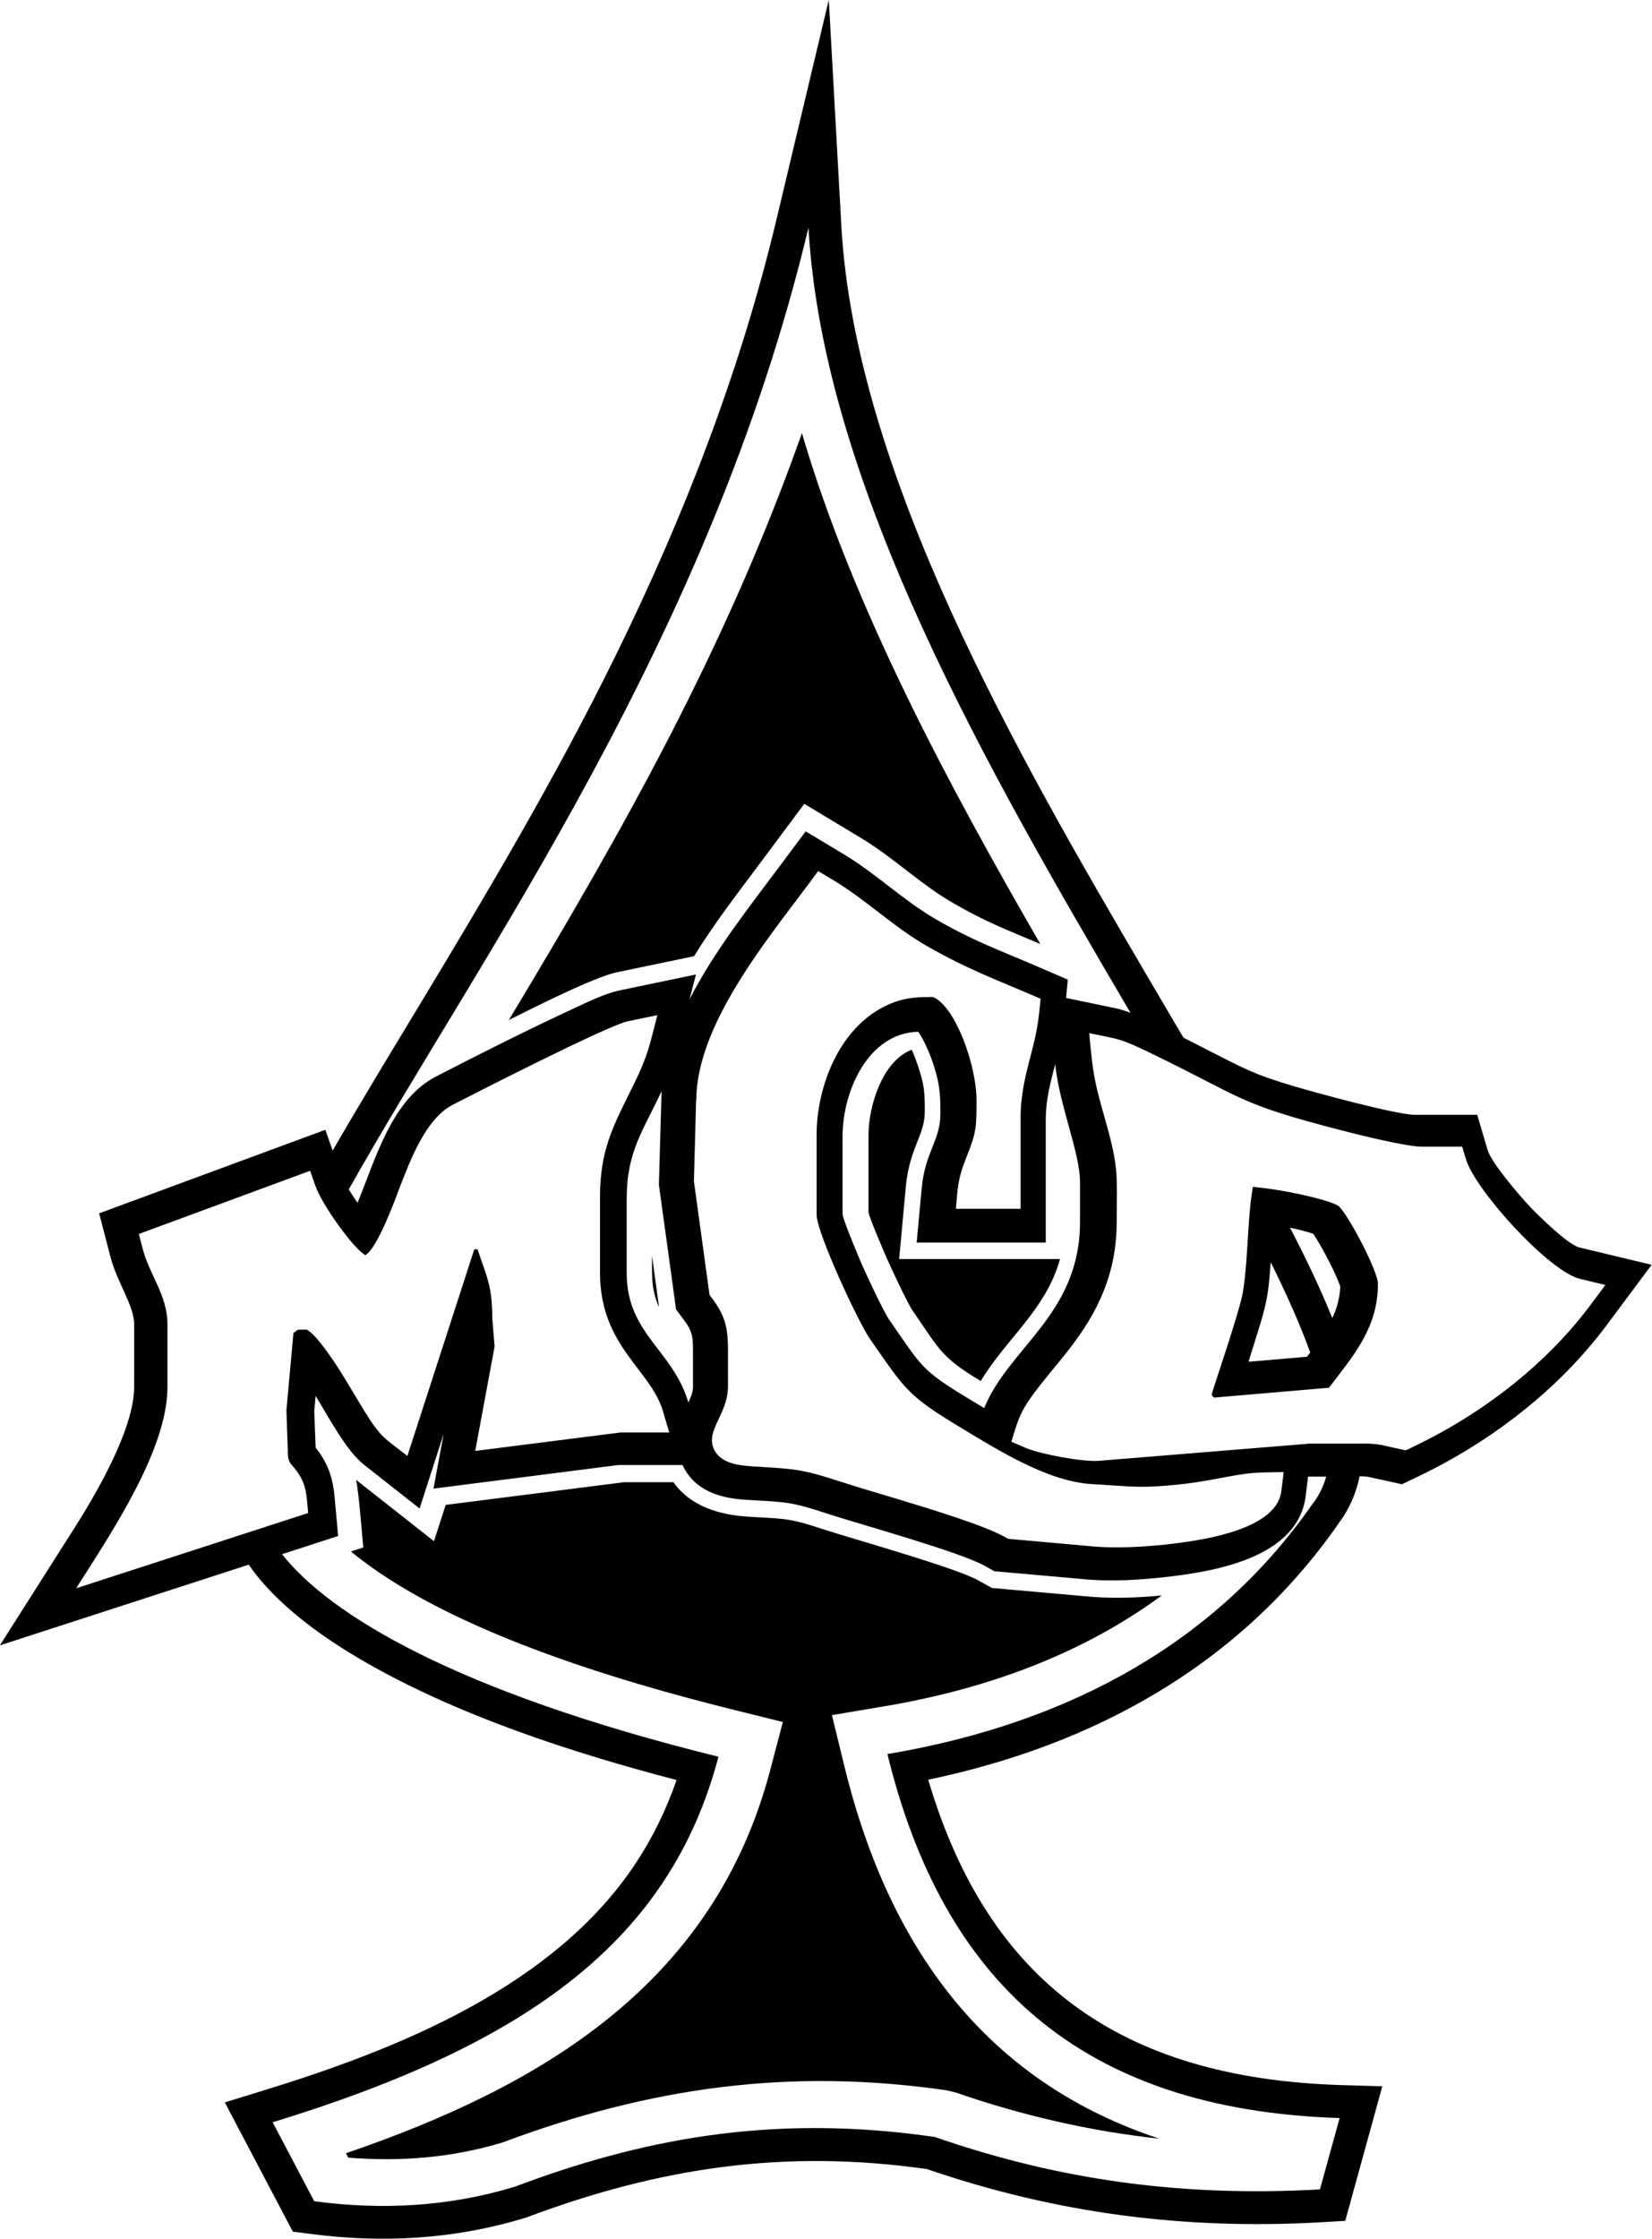 <?xml version="1.0" encoding="UTF-8"?>
<!DOCTYPE svg PUBLIC "-//W3C//DTD SVG 1.1//EN" "http://www.w3.org/Graphics/SVG/1.1/DTD/svg11.dtd">
<!-- Creator: CorelDRAW -->
<svg xmlns="http://www.w3.org/2000/svg" xml:space="preserve" width="18.482mm" height="25.03mm" version="1.1" style="shape-rendering:geometricPrecision; text-rendering:geometricPrecision; image-rendering:optimizeQuality; fill-rule:evenodd; clip-rule:evenodd"
viewBox="0 0 105.68 143.13"
 xmlns:xlink="http://www.w3.org/1999/xlink"
 xmlns:xodm="http://www.corel.com/coreldraw/odm/2003">
 <defs>
  <style type="text/css">
   <![CDATA[
    .fil0 {fill:black}
   ]]>
  </style>
 </defs>
 <g id="Camada_x0020_1">
  <path class="fil0" d="M22.44 99.18c6.09,5.04 17.15,8.31 24.54,10.14l3.1 0.77 -0.81 3.08c-3.62,13.72 -14.69,20.23 -27.14,24.49 0.05,0.09 0.1,0.18 0.15,0.28 3.33,0.27 6.62,0.01 9.87,-0.97 9.42,-3.53 18.4,-4.79 28.43,-3.33l0.57 0.14c4.34,1.5 8.64,2.47 13.02,2.95 -10.39,-3.43 -17.1,-11.32 -20.15,-23.8l-0.8 -3.28 3.33 -0.56c6.55,-1.1 12.66,-3.33 17.77,-7.09 -1.66,0.16 -3.37,0.21 -5.01,0.04l-5.86 -0.52 -0.88 -0.49c-1.42,-0.8 -7.99,-2.64 -9.77,-3.22 -2.38,-0.78 -2.42,-0.69 -4.97,-0.85 -1.88,-0.12 -3.68,-0.69 -4.75,-2.2l-3.16 0 -11.41 1.45 -0.75 2.32 -4.98 -3.92c0.18,0.87 0.36,3.33 0.46,4.32l-0.8 0.26zm28.86 -71.49c-4.84,13.67 -11.29,25.14 -18.75,37.52 1.34,-0.66 5.41,-2.74 6.91,-3.05l4.94 -1.03c1.38,-2.24 3,-4.3 4.57,-6.41l2.48 -3.33 3.64 2.19c2.06,1.24 3.81,2.96 5.86,4.14 2.11,1.22 3.42,1.71 5.6,2.63 -5.79,-10.02 -11.96,-21.45 -15.25,-32.66zm34.29 69.77c-6.32,9.03 -15.65,14.11 -26.21,16.32 3.82,12.9 12.29,19.07 26.37,19.52l2.68 0.08 -2.37 8.6 -1.51 0.09c-8.75,0.5 -16.97,-0.56 -25.26,-3.4 -9.07,-1.29 -17.09,-0.11 -25.63,3.1l-0.13 0.04c-4.5,1.36 -9.08,1.61 -13.72,1l-1.08 -0.14 -4.35 -8.26 2.43 -0.75c8.65,-2.65 18.62,-6.65 23.83,-14.5 1.12,-1.68 1.98,-3.47 2.64,-5.36 -6.77,-1.77 -14.07,-4.16 -20.02,-7.6 -2.49,-1.44 -5.56,-3.56 -7.35,-6.17l-15.92 5.16 4.71 -7.41c1.43,-2.24 3.88,-6.42 3.88,-9.12l0 -4.01c0,-1.17 -1.1,-2.68 -1.52,-4.31l-0.72 -2.77 14.47 -5.34 0.47 1.33c1.69,-2.93 3.45,-5.83 5.2,-8.72 4.53,-7.49 8.98,-14.96 12.85,-22.82 4.41,-8.96 8.02,-18.25 10.34,-27.98l3.35 -14.05 0.8 14.42c0.88,15.9 11.39,34.05 19.47,47.82 0.8,1.37 1.61,2.74 2.42,4.11 0.48,0.24 0.96,0.49 1.43,0.73 2.44,1.24 3.03,1.6 5.59,2.36 1.34,0.4 6.59,1.84 7.79,1.84l3.98 0 0.67 2.26c0.25,0.83 2.07,2.94 2.69,3.6 0.59,0.62 2.39,2.38 3.13,2.61l4.67 1.12 -2.87 3.85c-3.11,4.17 -7.46,7.49 -12.14,9.72l-0.96 0.46 -2.05 -0.45c-0.22,-0.05 -0.44,-0.06 -0.66,-0.06 -0.23,1.1 -0.67,2.14 -1.4,3.08zm-3.06 -18.97c0.96,1.86 1.91,3.81 2.7,5.78 0.29,-0.62 0.48,-1.28 0.51,-2.01 -0.21,-0.71 -1.2,-2.62 -1.73,-3.38 -0.38,-0.14 -0.95,-0.28 -1.48,-0.39zm-38.88 15.17l-4.09 0 -11.83 1.51 0.65 -3.5 -1.54 4.77 -3.57 -2.81c-1.13,-0.89 -2.29,-3.1 -3.08,-4.39l-0.09 0.97 0.09 2.34c0.75,0.94 1.09,1.85 1.21,3.13l0.23 2.52 -3.59 1.16c3.01,3.83 11.03,8.78 27.92,12.95 -3.09,11.72 -12.15,18.36 -28.52,23.37 0.89,1.68 1.77,3.36 2.66,5.05 4.28,0.56 8.55,0.37 12.83,-0.93 7.74,-2.91 16.19,-4.74 26.87,-3.18 6.99,2.42 14.85,3.91 24.64,3.35 0.42,-1.52 0.84,-3.04 1.26,-4.56 -16.66,-0.53 -25.41,-8.84 -28.93,-23.27 12.07,-2.03 21.23,-7.45 27.15,-15.93 0.43,-0.53 0.73,-1.14 0.92,-1.81l-1.16 0 -0.15 1.23c-0.47,3.83 -5.5,4.78 -8.61,5.15 -1.87,0.23 -3.92,0.36 -5.79,0.16l-5.52 -0.49 -0.59 -0.33c-1.61,-0.91 -8.01,-2.67 -10,-3.32 -2.5,-0.82 -2.67,-0.76 -5.35,-0.92 -1.66,-0.1 -3.25,-0.61 -4,-2.2zm-21.34 -17.62c0.18,0.29 0.37,0.58 0.56,0.86 1.17,-2.85 2.2,-6.62 5.01,-8.07 2.82,-1.46 6.04,-3.07 8.93,-4.41 0.73,-0.34 1.96,-0.92 2.72,-1.08l4.99 -1.04 -0.41 1.59c1.57,-3.08 3.87,-5.97 5.72,-8.45l1.71 -2.29 2.45 1.47c2.06,1.24 3.81,2.95 5.86,4.14 2.43,1.4 3.86,1.89 6.35,2.96l2.11 0.91 -0.11 1.17 3.08 0.64c0.35,0.07 0.7,0.18 1.04,0.31 -9.03,-15.36 -19.68,-33.71 -20.6,-50.2 -6.3,26.38 -20.98,46.5 -29.41,61.49zm21.73 13.61c0.14,-0.3 0.29,-0.63 0.29,-0.97l0 -2.19c0,-0.99 -0,-1.33 -0.59,-2.12l-0.49 -0.65 -1.1 -7.97 0.17 -5.99c-1.17,2.54 -2.23,3.82 -2.23,6.89l0 4.74c0,3.89 2.96,4.92 3.94,8.26zm23.47 -21.64c-0.31,1.18 -0.61,2.31 -0.61,3.53l0 7.9 -8.26 0 0.32 -3.45c0.22,-2.39 1.2,-3.04 1.2,-4.81 0,-1.38 -0.06,-2.01 -0.55,-3.43 -0.13,-0.38 -0.53,-1.32 -0.87,-1.79 -3.24,0.09 -4.84,3.86 -4.84,6.68l0 4.99c0.05,0.42 1.05,2.78 1.23,3.2 0.3,0.68 1.36,2.97 1.77,3.57 2.13,3.05 2,3.18 5.28,5.15 0.25,0.15 0.51,0.31 0.78,0.47 1.61,-3.93 6.13,-5.99 6.13,-11.91l0 -2.55c0,-1.86 -1.3,-4.8 -1.59,-7.54zm13.78 12.7c-0.13,1.71 -0.18,2.29 -0.66,3.91l-0.76 2.44 3.74 -0.32c0.07,-0.09 0.14,-0.18 0.21,-0.27 -0.64,-1.77 -1.5,-3.7 -2.52,-5.76zm-36.75 -10.36c0.01,-4.76 4.39,-10.09 7.13,-13.76l0.67 -0.9 1 0.6c2.09,1.26 3.8,2.95 5.92,4.17 2.62,1.51 4.6,2.22 7.31,3.39 -0.14,1.46 -0.21,2 -0.6,3.5 -0.37,1.41 -0.68,2.64 -0.68,4.1l0 5.83 -4.14 0c0.12,-1.31 0.11,-1.9 0.64,-3.21 0.68,-1.68 0.68,-2.01 0.68,-3.73 0,-1.72 -0.82,-4.44 -1.89,-5.83 -0.17,-0.22 -0.64,-0.77 -0.99,-0.77 -1.11,0 -1.91,0.07 -2.94,0.57 -3.05,1.47 -4.41,5.29 -4.41,8.23l0 5.12c0,1.13 2.63,6.8 3.4,7.92 2.29,3.28 2.37,3.62 5.92,5.75 2.28,1.37 5.47,3.39 8.29,3.55 2.46,0.14 3.03,0.29 5.53,0.03 0.87,-0.09 1.71,-0.23 2.56,-0.39 2.17,-0.41 2.17,-0.37 4.18,-0.41l-0.15 1.22c-0.29,2.39 -4.77,3.1 -6.86,3.35 -1.69,0.21 -3.76,0.34 -5.46,0.16l-5.15 -0.46 -0.24 -0.13c-1.88,-1.06 -8.12,-2.75 -10.38,-3.49 -2.66,-0.87 -2.99,-0.84 -5.83,-1.02 -0.92,-0.06 -1.98,-0.23 -2.38,-1.09 -0.56,-1.21 0.9,-2.23 0.9,-4.03l0 -2.2c0,-1.46 -0.13,-2.23 -1.02,-3.42l-0.16 -0.21 -1 -7.27 0.14 -5.21zm39.16 21.95l-13.39 1.09c-1.03,0.09 -3.77,-0.43 -4.71,-0.83l-0.9 -0.39c0.49,-1.66 0.67,-2.13 1.86,-3.64 0.72,-0.92 1.49,-1.79 2.18,-2.73 1.8,-2.44 2.7,-4.8 2.7,-7.75 0,-2.85 0.15,-3.32 -0.68,-6.26 -0.79,-2.79 -0.83,-3.04 -1.08,-5.74 1.98,0.41 1.97,0.33 3.94,1.28 6.1,2.96 5.5,3.2 12.18,4.93 1.06,0.27 4.13,1.05 5.19,1.05l2.55 0 0.24 0.8c0.59,1.97 5.3,7.17 7.3,7.65l1.62 0.39 -0.93 1.25c-2.85,3.82 -6.92,6.99 -11.44,9.13 -0.49,0.24 -0.29,0.21 -0.83,0.1 -0.88,-0.18 -1.23,-0.34 -2.17,-0.34l-3.61 0zm1.31 -3.57c1.62,-2.12 3.14,-3.86 3.14,-6.66 0,-0.8 -1.86,-4.35 -2.51,-4.96 -0.54,-0.37 -2.67,-0.81 -3.33,-0.93 -0.67,-0.12 -1.43,-0.24 -2.16,-0.3 -0.36,2.06 -0.29,4.47 -0.63,6.68 -0.17,1.15 -1.98,6.4 -2,6.57 -0.01,0.1 0.09,0.16 0.15,0.22l7.34 -0.63zm-61.62 -8.5c0.77,-0.48 1.87,-3.5 2.17,-4.29 0.64,-1.65 1.64,-4.4 3.4,-5.31 1.25,-0.64 9.9,-5.07 11.21,-5.34l1.88 -0.39c-0.47,1.83 -0.6,2.59 -1.49,4.39 -1.3,2.65 -2.18,4.13 -2.18,7.3l0 4.76c0,4.72 3.24,6.19 4.03,8.87l0.4 1.36 -3.11 0 -9.3 1.18 1.24 -6.68 -0.15 -1.8c0,-2.08 -0.36,-2.65 -0.94,-4.41l-0.21 0 -4.28 13.21c-1.47,-1.15 -1.68,-1.15 -2.72,-2.82 -0.48,-0.78 -0.94,-1.57 -1.42,-2.35 -0.33,-0.54 -1.68,-2.65 -2.32,-2.91l-0.55 0.01 -0.28 0.21 -0.45 4.94 0.09 2.54c0,0.38 -0.01,0.67 0.26,0.97 0.95,1.06 0.92,1.74 1.04,3.06l-14.84 4.81c2.22,-3.5 5.84,-8.84 5.84,-12.86l0 -4.02c0,-1.86 -1.15,-3.13 -1.6,-4.88l-0.23 -0.89 10.96 -4.04c0.34,0.96 0.37,1.2 0.9,2.1 0.49,0.84 1.85,2.82 2.65,3.31zm18.77 3.34l-0.45 -3.29c0,1.25 -0.07,2.13 0.45,3.29zm20.58 4.72c1.63,-2.71 4.19,-4.58 5.07,-7.8l-10.29 0 0.43 -4.65c0.23,-2.43 1.21,-3.29 1.21,-4.75 0,-1.28 -0.02,-1.73 -0.47,-3.05 -0.1,-0.29 -0.22,-0.62 -0.37,-0.93 -1.88,0.73 -2.76,3.61 -2.76,5.45l0 4.95c0.04,0.31 1.05,2.67 1.2,3 0.28,0.62 1.27,2.77 1.64,3.31 1.68,2.41 1.76,2.93 4.34,4.47z"/>
 </g>
</svg>
